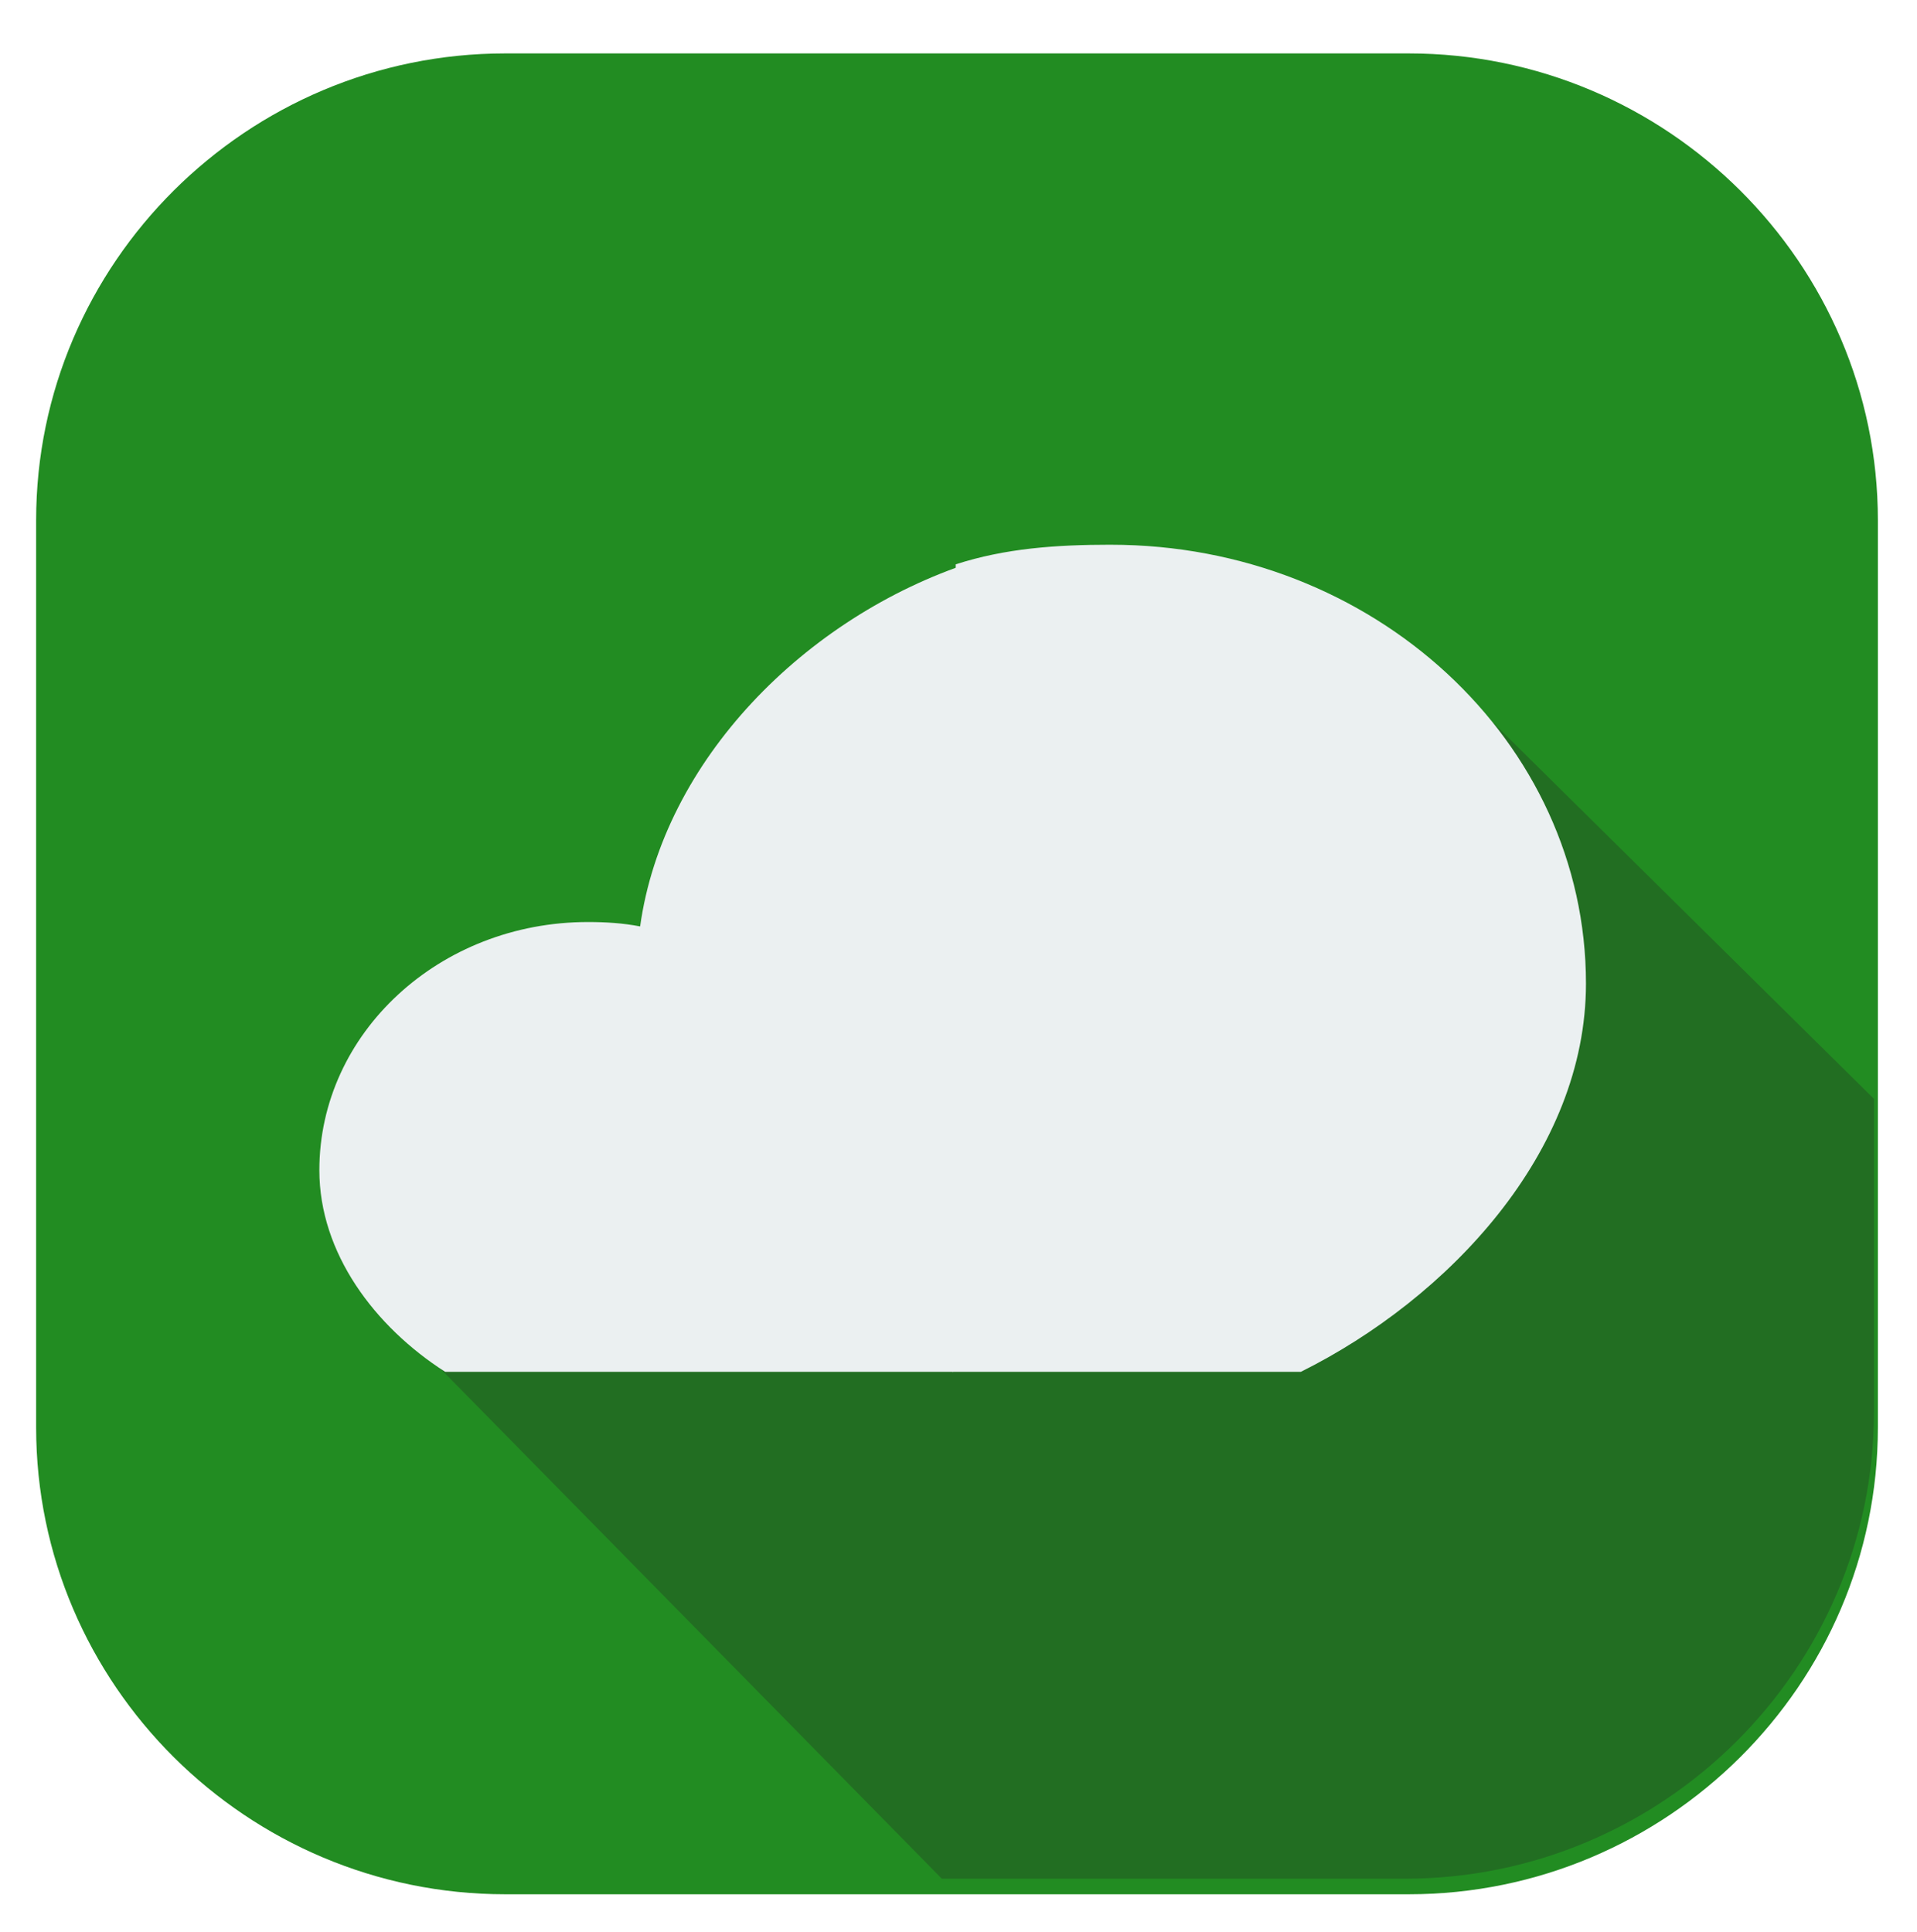 <?xml version="1.0" encoding="UTF-8"?>
<!-- Created with Inkscape (http://www.inkscape.org/) -->
<svg width="983.55" height="991.26" version="1.1" viewBox="0 0 983.55 991.26" xmlns="http://www.w3.org/2000/svg" xmlns:cc="http://creativecommons.org/ns#" xmlns:dc="http://purl.org/dc/elements/1.1/" xmlns:rdf="http://www.w3.org/1999/02/22-rdf-syntax-ns#">
 <title>FIUBA CloudSync</title>
 <defs>
  <clipPath id="clipPath27">
   <path d="M 0,850.394 H 850.394 V 0 H 0 Z"/>
  </clipPath>
  <filter id="filter3434" x="-.02" y="-.029" width="1.041" height="1.049" color-interpolation-filters="sRGB">
   <feFlood flood-color="rgb(0,0,0)" flood-opacity=".498" result="flood"/>
   <feComposite in="flood" in2="SourceGraphic" operator="in" result="composite1"/>
   <feGaussianBlur in="composite1" result="blur" stdDeviation="6"/>
   <feOffset dx="0" dy="-6" result="offset"/>
   <feComposite in="SourceGraphic" in2="offset" result="composite2"/>
  </filter>
 </defs>
 <g transform="matrix(1.333 0 0 -1.333 -2940.4 1133.8)">
  <g transform="translate(2149,56.467)" clip-path="url(#clipPath27)">
   <g transform="translate(251.31,779.53)">
    <path d="m0 0h347.78c99.364 0 180.55-80.76 180.55-179.7v-349.26c0-98.942-81.183-179.7-180.55-179.7h-347.78c-99.366 0-180.55 80.76-180.55 179.7v349.26c0 98.942 81.183 179.7 180.55 179.7" fill="#228c22" fill-rule="evenodd" filter="url(#filter3434)"/>
   </g>
   <g transform="translate(779.63,371.07)">
    <path d="m-1.5 0-159.4 157.49-406.11-247.35 206.74-210.35h178.22c99.364 0 180.55 80.76 180.55 179.7z" fill="#226e22" fill-rule="evenodd"/>
   </g>
   <g transform="translate(425.3,266)">
    <path d="m-1.554 0h-195.56c-27.062 17.336-48.415 45.665-48.415 77.589 0 52.853 46.301 95.559 103.38 95.559 6.978 0 13.531-0.423 20.086-1.691 8.879 63.847 63.525 119.24 127.59 140.17z" fill="#ebf0f1" fill-rule="evenodd"/>
   </g>
   <g transform="translate(486.19,584.39)">
    <path d="m-1.776 0c101.06 0 182.87-75.687 182.87-168.92 0-64.905-52.854-121.14-109.72-149.47h-134.04l1.18 310.85c19.027 6.131 38.354 7.548 59.706 7.548" fill="#ebf0f1" fill-rule="evenodd"/>
   </g>
  </g>
 </g>
</svg>
